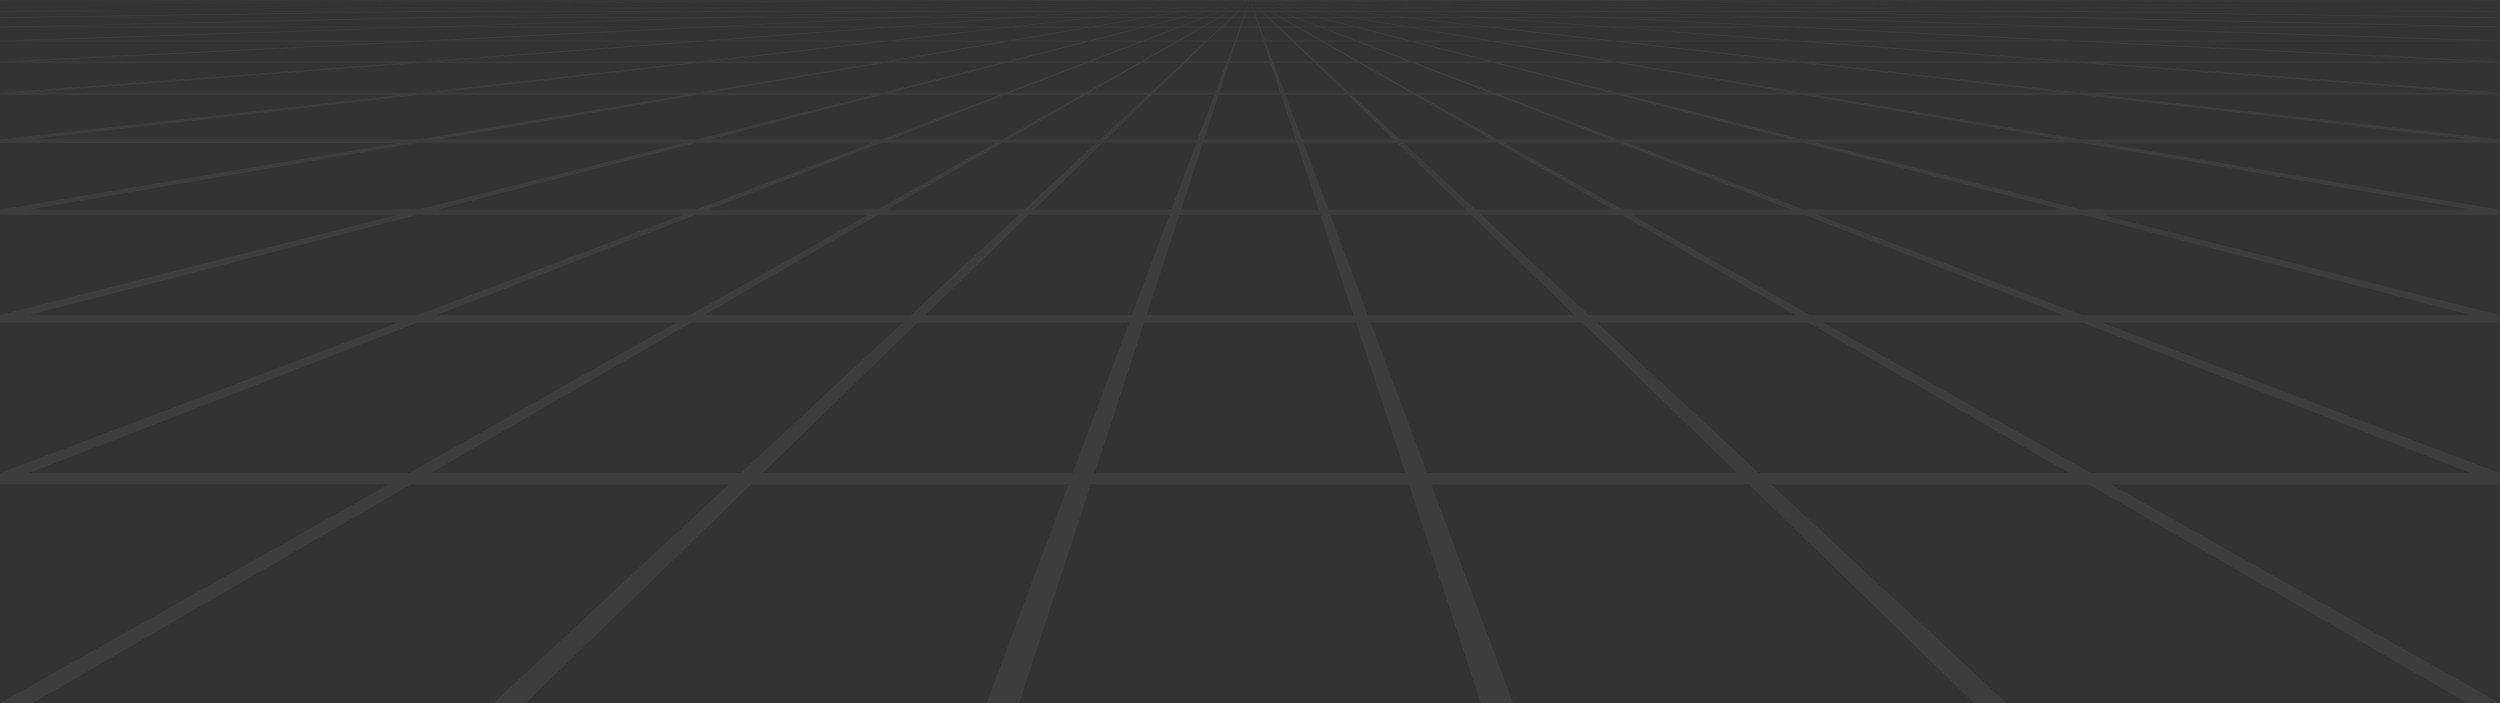 <svg xmlns="http://www.w3.org/2000/svg" viewBox="0.017 160 1280.067 360">
    <rect x="0.017" y="160" width="1280.067" height="360" fill="#333333" stroke="none"/>
    <defs>
        <style>
            .cls-1 {
                fill: rgba(255,255,255,0.05);
            }
        </style>
    </defs>
    <path id="path-10" class="cls-1" d="M1263.333,360H1280q-99.6-56-199.133-112H1280v-5.733h0q-101.8-38.5-203.667-77.067H1280v-3.867h0q-102-25.7-203.933-51.4H1280v-2.6h0q-102.2-17.1-204.333-34.267H1280V71.333h0q-102.4-11.4-204.8-22.867H1280V47.333l-205.6-15.2H1280V31.4q-103.4-5.1-206.8-10.133H1280v-.533h0l-208.667-6.8H1280V13.6q-105.8-2.3-211.6-4.533H1280v-.2h0l-215.933-3H1280V5.733l-223.467-2H1280V3.667q-117.2-.7-234.467-1.333H1280V2.267h0q-126-.4-251.933-.867H1280V1.333h0q-138.4-.3-276.8-.533h276.867V.667h-.133q-167.8-.2-335.6-.333h335.733V.267h-.4l-567.2-.2H1280V0H0V.067H567.6L.4.267H0V.333H335.6Q167.9.533.2.667H0V.733H276.867q-138.4.3-276.8.533h0v.067H252Q126,1.733.067,2.2v.067H234.533Q117.333,2.967.067,3.6v.067H223.533L.067,5.667V5.8H216L.067,8.8V9h211.6Q105.767,11.5,0,13.667V14H208.667L0,20.8v.533H206.8Q103.4,26.333,0,31.4H0v.733H205.6Q102.8,39.833,0,47.4v1.133H204.8Q102.4,59.933,0,71.4H0v1.733H204.333Q102.133,90.233,0,107.333H0v2.533H203.933q-102,25.8-203.933,51.4H0v3.867H203.667Q101.867,203.733,0,242.2v5.733H199.133Q99.533,304.033,0,360H16.667q97-56,193.933-112H373.133q-60.3,56-120.533,112h16.667q57.7-56,115.333-112H547.133q-21,56-41.933,112h16.667q18.4-56,36.733-112H721.4q18.4,56,36.733,112H774.8q-21-56-41.933-112H895.4q57.7,56,115.333,112H1027.4q-60.3-56-120.533-112H1069.4Q1166.4,304,1263.333,360Zm1.8-117.8H1070.667q-68.5-38.5-137.067-77.067h132.6Q1165.6,203.733,1265.133,242.2ZM647.8,20.733c-.867-2.267-1.667-4.533-2.533-6.8h9.2l7,6.8H647.8Zm14.067.533c3.467,3.4,7,6.8,10.467,10.133h-20.6c-1.267-3.4-2.533-6.8-3.8-10.133ZM643.333,8.933c-.4-1-.733-2-1.133-3h3.867c1,1,2.067,2,3.067,3Zm6.067.2c1.533,1.533,3.067,3,4.667,4.533h-8.933c-.533-1.533-1.133-3-1.667-4.533Zm-8-5.467c-.2-.467-.333-.867-.533-1.333H642.4c.467.467.933.867,1.4,1.333Zm2.467.067c.667.667,1.4,1.333,2.067,2h-3.8c-.267-.667-.533-1.333-.733-2h2.467Zm-3.4-2.4a4.594,4.594,0,0,0-.2-.533h.467a4.31,4.31,0,0,0,.6.533Zm.933,0c.333.267.6.6.933.867h-1.467c-.133-.267-.2-.6-.333-.867ZM640,0c0,.067.067.133.067.2h-.2c.067,0,.067-.067.133-.2Zm0,0a.92.92,0,0,1-.267.2h-.2A.886.886,0,0,0,640,0Zm0,0h0c0,.067-.067.133-.067.2h-.2C639.8.2,639.867.133,640,0Zm-.133.333c-.067.133-.067.267-.133.333h-.4l.333-.333Zm0,0h.2c.067.133.067.267.133.333h-.467C639.8.533,639.867.467,639.867.333Zm.267,0h.2l.333.333H640.2C640.2.533,640.133.467,640.133.333Zm-.067-.067c0-.067-.067-.133-.067-.2h0a.92.92,0,0,0,.267.2ZM640,0h0l.4.2h-.2Zm-.067,0-.6.2H639a2.617,2.617,0,0,0,.933-.2Zm0,0h0l-.4.2h-.2A1.075,1.075,0,0,0,639.933,0ZM639.4.333a2.7,2.7,0,0,1-.6.333h-.533A5.225,5.225,0,0,1,639.2.333Zm.067,0h.2a1.769,1.769,0,0,1-.4.333H638.8A6.2,6.2,0,0,0,639.467.333Zm.8.4a4.594,4.594,0,0,0,.2.533H639.6a4.593,4.593,0,0,1,.2-.533h.467Zm.533,0h.467a7.283,7.283,0,0,0,1,.533H641.4A4.31,4.31,0,0,1,640.8.733Zm-.067-.067a1.769,1.769,0,0,0-.4-.333h.2a2.7,2.7,0,0,0,.6.333ZM640.6.333h.267a5.227,5.227,0,0,0,.933.333h-.533A6.191,6.191,0,0,1,640.6.333Zm-.133-.067-.4-.2h0l.6.2Zm-.4-.267h0c.333.067.6.133.933.2h-.333A1.076,1.076,0,0,1,640.067,0ZM639.8,0c-.467.067-.933.133-1.333.2h-.733C638.4.133,639.067.067,639.8,0Zm0,0h0c-.267.067-.533.133-.867.2h-.467A4.3,4.3,0,0,0,639.8,0Zm-1.067.333a10.658,10.658,0,0,1-1.4.333h-1.267c.667-.133,1.4-.267,2.067-.333Zm0,0h.4a5.224,5.224,0,0,1-.933.333h-.8C637.867.533,638.267.467,638.733.333Zm.467.4a4.31,4.31,0,0,1-.6.533h-.867a7.286,7.286,0,0,1,1-.533h.467Zm.067,0h.467a4.593,4.593,0,0,1-.2.533h-.867A4.317,4.317,0,0,0,639.267.733Zm.2.6c-.133.267-.2.6-.333.867h-1.467c.333-.267.6-.6.933-.867Zm.067,0h.867c.067.267.2.6.267.867H639.2A3.347,3.347,0,0,0,639.533,1.333Zm1.2,1a10.584,10.584,0,0,0,.467,1.333h-2.4a10.575,10.575,0,0,1,.467-1.333Zm1.733,0H644c.8.467,1.533.867,2.333,1.333h-2.4A13.926,13.926,0,0,0,642.467,2.333Zm-.067-.067a11.911,11.911,0,0,1-.933-.867h.867c.533.267,1,.6,1.533.867Zm0-.933h1.067c.733.267,1.533.6,2.267.867H644C643.467,1.933,642.933,1.667,642.4,1.333Zm-.067,0a7.29,7.29,0,0,0-1-.533h.6a12.968,12.968,0,0,0,1.467.533Zm-.4-.6h.933c.733.2,1.467.4,2.2.533h-1.6A13.962,13.962,0,0,1,641.933.733ZM641.8.667a5.227,5.227,0,0,0-.933-.333h.4a10.658,10.658,0,0,0,1.4.333Zm-.533-.333h.6c.667.133,1.4.267,2.067.333h-1.267C642.2.533,641.733.467,641.267.333ZM641,.267c-.333-.067-.6-.133-.933-.2h.067c.467.067.867.133,1.333.2ZM640.2,0h0c.733.067,1.4.133,2.067.2h-.733A4.3,4.3,0,0,1,640.2,0Zm-.6,0c-1,.067-2.067.133-3.067.2h-1.667C636.4.133,637.933.067,639.4,0Zm0,0h.133c-.667.067-1.4.133-2.067.2H636.6A22.675,22.675,0,0,0,639.6,0Zm-2.467.333c-1.067.133-2.133.267-3.2.333h-2.867C632.6.533,634.2.4,635.733.333Zm.067,0h.867c-.733.133-1.4.267-2.133.333h-1.867C635.133.533,636.133.467,637.2.333Zm.867.4a12.968,12.968,0,0,1-1.467.533H635c.733-.2,1.467-.4,2.2-.533h.867Zm0,0h.6a7.286,7.286,0,0,1-1,.533h-1A12.014,12.014,0,0,0,638.067.733Zm-.467.6c-.533.267-1.067.6-1.6.867h-1.8c.733-.267,1.533-.6,2.267-.867Zm.067,0h.867a11.933,11.933,0,0,0-.933.867h-1.467C636.6,1.933,637.133,1.667,637.667,1.333Zm-.133,1c-.467.467-.933.867-1.467,1.333h-2.4c.8-.467,1.533-.867,2.333-1.333Zm.067,0h1.533c-.2.467-.333.867-.533,1.333h-2.4C636.667,3.2,637.133,2.733,637.6,2.333Zm1,1.4c-.267.667-.533,1.333-.733,2h-3.8c.667-.667,1.4-1.333,2.067-2H638.6Zm.2,0h2.467c.2.667.467,1.333.667,2h-3.8C638.333,5.067,638.533,4.4,638.8,3.733Zm3.133,2.2,1,3h-5.867l1-3Zm4.4,0H650.2l5.2,3h-5.867Q648.033,7.433,646.333,5.933Zm-.133-.2c-.733-.667-1.467-1.333-2.133-2h2.467c1.133.667,2.333,1.333,3.467,2Zm.467-2h3l5.2,2h-4.6Zm-.2-.067c-.8-.467-1.6-.867-2.4-1.333h1.867c1.133.467,2.333.867,3.467,1.333Zm-.333-1.333H649c1.733.467,3.467.867,5.2,1.333h-4.533C648.467,3.2,647.267,2.733,646.133,2.333Zm-.2-.067c-.8-.267-1.533-.6-2.333-.867h1.667c1.133.267,2.267.6,3.4.867Zm-.533-.933h2.533c1.733.267,3.467.6,5.133.867h-4.2C647.733,1.933,646.6,1.667,645.4,1.333Zm-.267,0c-.733-.2-1.467-.4-2.2-.533h1.4c1.067.2,2.2.4,3.267.533Zm-.733-.6h2.067c1.667.2,3.267.4,4.933.533h-3.667C646.6,1.133,645.533.933,644.4.733ZM644,.667c-.733-.133-1.4-.267-2.133-.333h.867C643.8.467,644.8.6,645.867.667ZM642.867.333H644.2c1.533.133,3.133.267,4.667.333H646C645,.533,643.933.467,642.867.333Zm-.533-.067c-.667-.067-1.4-.133-2.067-.2h.133l3,.2ZM640.4,0h.2c1.533.067,3.067.133,4.533.2h-1.667A23.686,23.686,0,0,1,640.4,0Zm-1,0-4.667.2H632.2l6.867-.2Zm-5.933.333c-2.4.133-4.8.267-7.2.333h-6.6C623.2.533,626.8.4,630.333.333Zm.133,0h2.067c-1.6.133-3.2.267-4.8.333h-4.333C628.933.533,631.267.467,633.6.333Zm2,.4c-1.133.2-2.267.4-3.333.533H628.6c1.667-.2,3.267-.4,4.933-.533H635.6Zm.133,0h1.4c-.733.2-1.467.4-2.2.533h-2.4C633.533,1.133,634.6.933,635.733.733Zm-1.133.6c-1.2.267-2.333.6-3.533.867h-4.2c1.733-.267,3.467-.6,5.133-.867Zm.133,0H636.4c-.8.267-1.533.6-2.333.867h-2.8C632.4,1.933,633.6,1.667,634.733,1.333Zm-.867,1c-1.2.467-2.333.867-3.533,1.333H625.8c1.733-.467,3.467-.867,5.2-1.333Zm.133,0h1.867c-.8.467-1.6.867-2.4,1.333h-2.933C631.733,3.2,632.867,2.733,634,2.333Zm-.667,1.4-3.6,2h-4.6l5.2-2h3Zm.2,0H636c-.733.667-1.467,1.333-2.133,2H630C631.2,5.067,632.333,4.4,633.533,3.733Zm.133,2.2c-1.067,1-2.133,2-3.267,3h-5.867l5.2-3Zm.267,0H637.8c-.4,1-.733,2-1.133,3H630.8C631.867,7.933,632.867,6.933,633.933,5.933Zm2.667,3.2c-.533,1.533-1.133,3-1.667,4.533H626c1.533-1.533,3.067-3,4.667-4.533Zm.4,0h6c.467,1.533,1,3,1.467,4.533h-8.933C636,12.133,636.533,10.667,637,9.133ZM644.6,14l2.2,6.8H633.2l2.2-6.8Zm10.467,0h9.2c3.933,2.267,7.8,4.533,11.733,6.8H662.4C659.933,18.533,657.467,16.267,655.067,14Zm-.4-.333c-1.6-1.533-3.267-3-4.867-4.533h6c2.6,1.533,5.2,3,7.8,4.533Zm1.6-4.533H663.6c3.867,1.533,7.733,3,11.667,4.533H664.333C661.6,12.133,658.933,10.667,656.267,9.133Zm-.4-.2c-1.8-1-3.533-2-5.333-3h4.733c2.6,1,5.2,2,7.733,3Zm-.267-3h7.267c3.867,1,7.8,2,11.667,3h-11C660.867,7.933,658.267,6.933,655.6,5.933Zm-.4-.2c-1.8-.667-3.533-1.333-5.333-2h4.6l7.8,2Zm-.333-2H661.8c3.933.667,7.8,1.333,11.733,2H662.867Zm-.4-.067c-1.8-.467-3.533-.867-5.333-1.333H653.4c2.6.467,5.2.867,7.8,1.333ZM653.8,2.333h6.467c3.933.467,7.8.867,11.733,1.333H661.8C659.133,3.2,656.467,2.733,653.8,2.333Zm-.4-.067c-1.733-.267-3.533-.6-5.267-.867h3.8c2.6.267,5.133.6,7.733.867Zm-1.2-.933h5.733c3.867.267,7.8.6,11.667.867h-9.467C657.533,1.933,654.867,1.667,652.2,1.333Zm-.533,0C650,1.133,648.333.933,646.6.8h3.133c2.467.2,4.933.4,7.4.533Zm-1.733-.6h4.733c3.733.2,7.467.4,11.2.533h-8.333C655,1.133,652.467.933,649.933.733Zm-.8-.067c-1.6-.133-3.2-.267-4.8-.333H646.4c2.333.133,4.667.267,7.067.333Zm-2.6-.333h3.133C653.2.467,656.8.6,660.333.667h-6.6C651.333.533,648.933.467,646.533.333ZM645.267.267,640.6.067h.267l6.867.2ZM640.933,0h.467l10.467.2H648C645.6.2,643.267.133,640.933,0Zm-1.867,0L632,.2h-3.867L638.6,0Zm-9,.333C626.4.467,622.8.6,619.133.667H609.067c5.4-.133,10.8-.267,16.2-.333Zm0,.4c-2.533.2-5.067.4-7.6.533h-8.333c3.733-.2,7.467-.4,11.2-.533h4.733Zm.2,0H633.4c-1.667.2-3.333.4-5.067.533h-5.467C625.333,1.133,627.8.933,630.267.733Zm-2.467.6c-2.667.267-5.267.6-7.933.867H610.4c3.867-.267,7.8-.6,11.667-.867Zm.267,0h3.8c-1.733.267-3.533.6-5.267.867h-6.267C622.933,1.933,625.467,1.667,628.067,1.333Zm-1.867,1c-2.667.467-5.333.867-8,1.333H608c3.933-.467,7.8-.867,11.733-1.333Zm.333,0H630.8c-1.8.467-3.533.867-5.333,1.333h-6.8C621.333,3.2,623.933,2.733,626.533,2.333Zm-1.4,1.4-8,2H606.467c3.933-.667,7.8-1.333,11.733-2h6.933Zm.333,0h4.6c-1.8.667-3.533,1.333-5.333,2H617.6C620.267,5.067,622.867,4.4,625.467,3.733Zm-1.067,2.2c-2.667,1-5.267,2-7.933,3h-11c3.867-1,7.8-2,11.667-3Zm.333,0h4.733c-1.8,1-3.533,2-5.333,3H617C619.6,7.933,622.2,6.933,624.733,5.933Zm-1,3.2c-2.667,1.533-5.333,3-8,4.533H604.8c3.867-1.533,7.733-3,11.667-4.533Zm.467,0h6c-1.6,1.533-3.267,3-4.867,4.533H616.4C619,12.133,621.6,10.667,624.2,9.133ZM624.933,14c-2.4,2.267-4.867,4.533-7.267,6.8h-13.6c3.933-2.267,7.8-4.533,11.733-6.8Zm.667,0h9.2c-.867,2.267-1.667,4.533-2.533,6.8h-13.6C620.933,18.533,623.267,16.267,625.6,14Zm6.467,7.267c-1.267,3.4-2.533,6.8-3.8,10.133h-20.6c3.467-3.4,7-6.8,10.467-10.133Zm.933,0h13.933c1.133,3.4,2.2,6.8,3.333,10.133h-20.6C630.8,28,631.933,24.667,633,21.267ZM650.533,32.2l5,15.2H624.4l5-15.2Zm1.533,0h21.067c5.2,5.067,10.467,10.133,15.667,15.2H657.733C655.867,42.333,653.933,37.267,652.067,32.2Zm22.533,0h21.067l26.4,15.2H691Zm-.8-.8c-3.667-3.4-7.267-6.8-10.933-10.133H676.8c5.867,3.4,11.733,6.8,17.6,10.133Zm4-10.133h17.067c8.733,3.4,17.467,6.8,26.2,10.133h-25.2C689.8,28,683.8,24.667,677.8,21.267Zm-.867-.533-12-6.8h11.2c5.8,2.267,11.667,4.533,17.467,6.8H676.933Zm0-6.733H694.2l26.2,6.8H694.8C688.867,18.533,682.933,16.267,676.933,14Zm-.867-.333c-4-1.533-7.933-3-11.933-4.533H675.4c5.8,1.533,11.667,3,17.467,4.533Zm.2-4.533H693.2c8.733,1.533,17.533,3,26.267,4.533H694.133C688.2,12.133,682.2,10.667,676.267,9.133Zm-.933-.2c-4-1-7.933-2-11.933-3h10.933c5.867,1,11.667,2,17.533,3Zm-.133-3h16.533c8.8,1,17.533,2,26.333,3H693.133C687.133,7.933,681.2,6.933,675.2,5.933Zm-.867-.2-12-2H672.8l17.6,2Zm-.733-2h15.8c8.867.667,17.667,1.333,26.533,2H691.667C685.6,5.067,679.6,4.4,673.6,3.733Zm-.867-.067c-4-.467-8-.867-12-1.333h9.8c5.867.467,11.8.867,17.667,1.333Zm-1.467-1.333h14.8c8.867.467,17.733.867,26.6,1.333H689.333C683.333,3.2,677.267,2.733,671.267,2.333Zm-.933-.067c-4-.267-7.933-.6-11.933-.867h8.733c5.867.267,11.733.6,17.6.867Zm-2.6-.933H681c8.867.267,17.733.6,26.6.867H685.733C679.8,1.933,673.8,1.667,667.733,1.333Zm-1.267,0c-3.8-.2-7.667-.4-11.467-.533h7.2c5.667.2,11.267.4,16.933.533Zm-3.733-.6h11c8.6.2,17.133.4,25.733.533h-19.4C674.333,1.133,668.533.933,662.733.733ZM660.8.667C657.133.533,653.533.4,649.867.333h4.8c5.4.133,10.8.267,16.2.333ZM655.067.333h7.467c8.267.133,16.533.267,24.8.333H671.667C666.133.533,660.6.467,655.067.333ZM652.133.267,641.4.067h.667l16.067.2Zm-10-.267H643.2l24.867.2H658.6C653.067.2,647.6.133,642.133,0Zm-4.267,0L621.4.2H612L636.867,0Zm.067,0h.667L627.867.2h-6C627.267.2,632.6.133,637.933,0Zm-13,.333c-5.533.133-11.067.267-16.6.333H592.667C600.933.533,609.2.4,617.467.333Zm-7.667.4c-5.8.2-11.533.4-17.333.533h-19.4c8.6-.2,17.133-.4,25.733-.533h11Zm.533,0H625c-3.8.2-7.667.4-11.467.533H600.867C606.533,1.133,612.133.933,617.8.733Zm-5.533.6c-6,.267-12,.6-18,.867H572.4c8.867-.267,17.733-.6,26.6-.867Zm.6,0H621.6c-4,.267-7.933.6-11.933.867H595.333C601.133,1.933,607,1.667,612.867,1.333Zm-4.133,1c-6,.467-12.067.867-18.067,1.333H567.333c8.867-.467,17.733-.867,26.6-1.333Zm.733,0h9.8c-4,.467-8,.867-12,1.333h-15.4C597.733,3.2,603.6,2.733,609.467,2.333Zm-3.067,1.4-18,2H564.133c8.867-.667,17.667-1.333,26.533-2H606.4Zm.8,0h10.467l-12,2H589.6Zm-2.4,2.2c-6,1-11.933,2-17.933,3H561.933c8.8-1,17.533-2,26.333-3Zm.8,0h10.933c-4,1-7.933,2-11.933,3H588.067C593.933,7.933,599.8,6.933,605.6,5.933Zm-1.867,3.2c-6,1.533-11.933,3-17.933,4.533H560.467c8.733-1.533,17.533-3,26.267-4.533Zm.867,0h11.267c-4,1.533-7.933,3-11.933,4.533H587.067C592.933,12.133,598.733,10.667,604.6,9.133ZM603.067,14c-5.933,2.267-11.933,4.533-17.867,6.8H559.6L585.8,14Zm.8,0h11.2l-12,6.8H586.4C592.267,18.533,598.067,16.267,603.867,14ZM602.2,21.267c-6,3.4-12,6.8-18.067,10.133h-25.2c8.733-3.4,17.467-6.8,26.2-10.133Zm1,0h13.933c-3.667,3.4-7.267,6.8-10.933,10.133H585.6C591.467,28,597.333,24.667,603.2,21.267ZM605.4,32.2,589,47.4H557.933l26.4-15.2Zm1.467,0h21.067c-1.933,5.067-3.8,10.133-5.733,15.2H591.133C596.4,42.333,601.667,37.267,606.867,32.2ZM621.8,48.533c-2.867,7.6-5.733,15.2-8.533,22.867h-46.8c7.867-7.6,15.667-15.2,23.533-22.867Zm2.267,0h31.867c2.467,7.6,5,15.2,7.467,22.867H616.533C619.067,63.733,621.6,56.133,624.067,48.533Zm34.133,0H690c7.867,7.6,15.667,15.2,23.533,22.867h-46.8C663.867,63.733,661,56.133,658.2,48.533Zm34,0H724q19.8,11.4,39.533,22.867h-46.8Q704.533,59.9,692.2,48.533Zm34.067,0h39q29.5,11.4,58.933,22.867H766.867Q746.567,59.9,726.267,48.533Zm-2-1.133c-9-5.067-18.067-10.133-27.067-15.2H723c13.133,5.067,26.2,10.133,39.333,15.2ZM725,32.2h39.667l59,15.2H765.2Zm-2-.8c-8.933-3.4-17.867-6.8-26.8-10.133h26.2c13.133,3.4,26.2,6.8,39.333,10.133Zm1.333-10.133H763.8c19.733,3.4,39.4,6.8,59.133,10.133H764.667C751.2,28,737.8,24.667,724.333,21.267Zm-2-.533c-8.933-2.267-17.933-4.533-26.867-6.8H721.4l39.4,6.8H722.333ZM723.4,14h39.133c19.733,2.267,39.533,4.533,59.267,6.8h-58C750.267,18.533,736.867,16.267,723.4,14Zm-2-.333c-9-1.533-17.933-3-26.933-4.533H720c13.2,1.533,26.333,3,39.533,4.533Zm.533-4.533h38.533c19.867,1.533,39.667,3,59.533,4.533H762.4C748.933,12.133,735.4,10.667,721.933,9.133Zm-2-.2-27-3h24.933c13.2,1,26.467,2,39.667,3Zm-.2-3h37.733q29.9,1.5,59.867,3h-57Zm-2-.2c-9.067-.667-18.067-1.333-27.133-2h23.933l40,2Zm-1.4-2H752.8l60.533,2h-56Zm-1.867-.067C705.4,3.2,696.267,2.8,687.2,2.333h22.533C723.133,2.8,736.6,3.2,750,3.667ZM711.4,2.333h34.533c20.4.467,40.8.867,61.267,1.333H752.667Q731.967,2.967,711.4,2.333Zm-2.133-.067C700.2,2,691.067,1.667,682,1.4h20.333c13.467.267,27,.6,40.467.867Zm-5.4-.933H735.4c20.667.267,41.333.6,61.933.867h-52Q724.633,1.8,703.867,1.333Zm-2.933,0c-8.8-.2-17.6-.4-26.4-.533H691.6c13.133.2,26.267.4,39.4.533Zm-8-.6h27q30.5.3,60.933.533H733.333Q713.133,1.067,692.933.733ZM688.467.667C680,.533,671.533.4,663.067.333H674.8c12.8.133,25.6.267,38.333.333Zm-12.8-.333H694.8c20.133.133,40.333.267,60.467.333H715C701.933.533,688.8.467,675.667.333ZM668.733.267l-25.467-.2H645l39.133.2ZM645.133,0h3l63.333.2h-26.2Q665.267.2,645.133,0ZM634.867,0,594.733.2h-26.2L631.867,0ZM635,0h1.733L611.267.2h-15.4C608.867.2,621.933.133,635,0ZM604.333.333C591.2.467,578.067.6,565,.667H524.667C544.8.533,565,.4,585.133.333Zm.867,0h11.733C608.467.467,600,.6,591.533.667H566.867C579.6.533,592.4.467,605.2.333Zm-18.133.4q-20.2.3-40.4.533H499.133q30.5-.3,60.933-.533h27Zm1.267,0H605.4c-8.8.2-17.6.4-26.4.533H548.867C562.067,1.133,575.2.933,588.333.733Zm-12.2.6c-13.8.267-27.667.6-41.467.867H482.6c20.667-.267,41.333-.6,61.933-.867Zm1.533,0H598c-9.067.267-18.2.6-27.267.867H537.2C550.667,1.933,564.2,1.667,577.667,1.333Zm-9.067,1c-13.733.467-27.533.867-41.267,1.333H472.867c20.4-.467,40.8-.867,61.267-1.333Zm1.733,0h22.533c-9.067.467-18.2.867-27.267,1.333H530C543.467,3.2,556.867,2.733,570.333,2.333Zm-6.667,1.4q-20.5,1-40.933,2h-56l60.533-2h36.4Zm1.8,0H589.4c-9.067.667-18.067,1.333-27.133,2h-36.8Zm-5.2,2.2-40.6,3h-57q29.9-1.5,59.867-3Zm1.867,0h24.933l-27,3h-37.6Q542.267,7.433,562.133,5.933Zm-4.067,3.2c-13.467,1.533-27,3-40.467,4.533H460c19.867-1.533,39.667-3,59.533-4.533Zm1.933,0h25.533c-9,1.533-17.933,3-26.933,4.533H520.467C533.667,12.133,546.8,10.667,560,9.133ZM556.6,14c-13.467,2.267-26.867,4.533-40.333,6.8h-58C478,18.533,497.8,16.267,517.533,14Zm1.933,0h25.933c-8.933,2.267-17.933,4.533-26.867,6.8H519.067Q538.867,17.4,558.533,14Zm-2.867,7.267c-13.4,3.4-26.867,6.8-40.267,10.133H457.133c19.733-3.4,39.4-6.8,59.133-10.133Zm1.933,0h26.2c-8.933,3.4-17.867,6.8-26.8,10.133H518.267C531.4,28,544.467,24.667,557.6,21.267ZM555,32.2q-20.1,7.6-40.267,15.2H456.267l59-15.2Zm2,0h25.8c-9,5.067-18.067,10.133-27.067,15.2H517.667C530.8,42.333,543.867,37.267,557,32.2Zm-3.267,16.333q-20.3,11.4-40.6,22.867H455.8Q485.3,60,514.733,48.533Zm2.2,0h31.8q-12.3,11.4-24.6,22.867h-46.8Q536.233,59.9,555.933,48.533Zm5.4,24.533c-12.267,11.4-24.6,22.867-36.867,34.267H454.133q29.7-17.1,59.333-34.267Zm3.4,0H612.6c-4.267,11.4-8.533,22.867-12.867,34.267H529.467Q547.067,90.233,564.733,73.067Zm51.267,0h48c3.733,11.4,7.467,22.867,11.267,34.267H604.733Q610.433,90.233,616,73.067Zm51.4,0h47.867l35.267,34.267H680.2Q673.8,90.233,667.4,73.067Zm51.267,0h47.867q29.7,17.1,59.333,34.267H755.533C743.267,95.933,730.933,84.533,718.667,73.067Zm51.267,0H828.6q44.2,17.1,88.467,34.267h-86.2Q800.367,90.233,769.933,73.067Zm63.133,0H923.2q66.4,17.1,132.8,34.267H923.6Q878.4,90.233,833.067,73.067ZM828.6,71.4Q798.4,60,768.267,48.533h59.867q44.3,11.4,88.533,22.867H828.6Zm4-22.867h90.067q66.5,11.4,133,22.867H923.2Q877.9,59.9,832.6,48.533ZM828.067,47.4l-60.4-15.2h59.667q44.3,7.6,88.667,15.2ZM831.8,32.2h89.933q66.7,7.6,133.333,15.2H922.533Q877.233,39.8,831.8,32.2Zm-4.533-.8c-20.2-3.4-40.333-6.8-60.533-10.133h59.4q44.4,5.1,88.867,10.133ZM830.6,21.267h89.733q66.9,5.1,133.867,10.133H921.667Q876.067,26.3,830.6,21.267Zm-4.467-.533c-20.2-2.267-40.467-4.533-60.667-6.8h59.067q44.6,3.4,89.267,6.8H826.133ZM828.867,14h89.4q67.3,3.4,134.667,6.8H920.267Zm-4.533-.333c-20.333-1.533-40.6-3-60.933-4.533h58.4q44.9,2.3,89.8,4.533ZM826.2,9.133h88.867q67.9,2.3,135.867,4.533h-132.8Q872.133,11.367,826.2,9.133Zm-4.6-.2c-20.4-1-40.867-2-61.267-3H817.8l90.533,3Zm.467-3H910.2l137.6,3h-133Q868.5,7.433,822.067,5.933Zm-4.533-.2-62-2H811.4l92,2Zm-1.867-2h86.8l140.8,2H909.933Zm-4.4-.067C790.333,3.2,769.4,2.8,748.533,2.333h53.6q46.9.7,93.733,1.333ZM806.2,2.333h84.667q72.5.7,145.067,1.333h-133.6Q854.233,2.967,806.2,2.333Zm-4.867-.067C780.133,2,759,1.667,737.8,1.4h49.8q47.9.4,95.867.867Zm-9.867-.933h81.267q75.5.4,151.067.867h-134Q840.6,1.8,791.467,1.333Zm-6.933,0C763.667,1.133,742.867.933,722,.8h44q48,.3,96.067.533ZM769.2.733h74.733q77.8.3,155.533.533H867.8Q818.5,1.067,769.2.733ZM758.267.667q-31-.2-62-.333H728.8q48.9.2,97.867.333Zm-26.8-.333H791q83.2.2,166.467.333H832.333Q781.833.467,731.467.333ZM713.6.267l-65.267-.2H653.8l107.733.2ZM654.467,0h11L864.2.2H767.267Q710.867.2,654.467,0ZM614.533,0h11L512.667.2H415.8Q515.2.2,614.533,0ZM626.2,0h5.467L566.4.2H518.467Q572.367.2,626.2,0ZM548.533.333q-50.4.2-100.8.333h-125.2q83.2-.2,166.4-.333Zm2.667,0h32.533q-31,.2-62,.333h-68.4Q502.233.467,551.2.333Zm-40.4.4q-49.3.3-98.533.533H280.533q77.8-.3,155.533-.533H510.8Zm3.2,0h44c-20.867.2-41.667.4-62.533.533H417.933Q466.033,1.067,514,.733Zm-25.467.6q-49.2.4-98.333.867h-134q75.5-.4,151.067-.867Zm3.8,0h49.8c-21.2.267-42.333.6-63.533.867H396.467Q444.367,1.8,492.333,1.333Zm-18.533,1q-48.1.7-96.133,1.333h-133.6q72.5-.7,145.067-1.333Zm4.067,0h53.6C510.533,2.8,489.6,3.2,468.733,3.667h-84.6Q430.933,2.967,477.867,2.333Zm-13.533,1.4-94.267,2H236.733l140.8-2h86.8Zm4.2,0H524.4l-62,2H376.6Zm-10.667,2.2-92.733,3H232.2l137.6-3Zm4.333,0h57.467c-20.4,1-40.867,2-61.267,3H371.667Zm-8.4,3.2q-46,2.3-91.933,4.533h-132.8q67.9-2.3,135.867-4.533Zm4.4,0h58.4c-20.333,1.533-40.6,3-60.933,4.533h-87.2Q413.267,11.367,458.2,9.133ZM451.133,14l-91.4,6.8H227.067q67.3-3.4,134.667-6.8Zm4.4,0H514.6c-20.2,2.267-40.467,4.533-60.667,6.8H366.267Q410.967,17.4,455.533,14ZM449.4,21.267q-45.5,5.1-91,10.133H225.8q66.9-5.1,133.867-10.133Zm4.4,0h59.4c-20.2,3.4-40.333,6.8-60.533,10.133H364.933Q409.333,26.3,453.8,21.267ZM448.2,32.2,357.4,47.4H224.933q66.7-7.6,133.333-15.2Zm4.467,0h59.667l-60.4,15.2H364Q408.3,39.8,452.667,32.2ZM447.4,48.533q-45.3,11.4-90.667,22.867h-132.4q66.5-11.4,133-22.867Zm4.467,0h59.867q-30.2,11.4-60.333,22.867H363.333Q407.633,59.9,451.867,48.533Zm-5,24.533q-45.3,17.1-90.533,34.267h-132.4q66.4-17.1,132.8-34.267Zm4.533,0h58.667q-30.5,17.1-60.933,34.267h-86.2Q407.133,90.233,451.4,73.067Zm-6.8,36.867-91.4,51.4H223.733q66.3-25.7,132.667-51.4Zm5.067,0h72q-27.7,25.7-55.333,51.4H360.6Q405.2,135.633,449.667,109.933Zm77.133,0h72q-9.6,25.7-19.267,51.4H473.867Q500.367,135.633,526.8,109.933Zm77.133,0h72.133c5.6,17.133,11.267,34.267,16.867,51.4H587.067C592.667,144.2,598.333,127.067,603.933,109.933Zm77.2,0h72q26.5,25.7,52.933,51.4H700.333Q690.833,135.633,681.133,109.933Zm77.133,0h72l89,51.4H813.533Q785.933,135.633,758.267,109.933Zm77.133,0h88.267q66.3,25.7,132.667,51.4H926.8Zm429.733,51.4H1066.2l-135.8-51.4h135.533Zm0-54h-199.2q-68-17.1-136-34.267h135.6Q1165.433,90.267,1265.133,107.333Zm-.067-35.933H1065.533q-68.1-11.4-136.2-22.867H1065Q1165.1,59.933,1265.067,71.4Zm-.067-24H1065q-68.3-7.6-136.533-15.2H1064.2Zm-.133-16H1064.133q-68.5-5.1-137.067-10.133h135.867Q1163.933,26.367,1264.867,31.4Zm0-10.667H1062.933q-69-3.4-137.933-6.8h136.067Q1163.067,17.433,1264.867,20.733Zm-.333-7.067h-203.6q-69.6-2.3-139.133-4.533h136.333Q1161.233,11.433,1264.533,13.667Zm-.2-4.733h-206.4l-141-3h136.733Zm-.4-3.2H1053.4l-144.333-2h137ZM1264,3.667H1046.133q-74.4-.7-148.8-1.333H1035.4Q1149.7,2.933,1264,3.667Zm-2.733-1.4h-227.6q-77.5-.4-154.933-.867h138Q1138.933,1.8,1261.267,2.267Zm-10-.933h-241q-80.1-.3-160.2-.533H986.8Q1119,1,1251.267,1.333ZM1225.533.667H972.467q-87.2-.2-174.333-.333H918.467Q1071.967.533,1225.533.667Zm-70.8-.4H885L667.8.067h30.467ZM125.267.267l456.467-.2H612.2L395,.267Zm-70.8.4Q207.967.467,361.4.333H481.8q-87.1.2-174.267.333Zm-25.733.667Q160.933,1.033,293.2.8H429.933q-80.1.3-160.2.533Zm-10,.933q122.3-.4,244.6-.867h138q-77.5.4-155,.867ZM16,3.667q114.3-.7,228.6-1.333H382.667q-74.4.7-148.8,1.333Zm.067,2.067,217.867-2h137l-144.333,2Zm-.4,3.2,210.667-3H363.067l-141,3Zm-.2,4.733q103.2-2.3,206.467-4.533H358.267q-69.6,2.3-139.133,4.533Zm-.333,7.067,203.733-6.8H354.933q-69,3.4-137.933,6.8H15.133Zm0,10.667q101-5.1,201.933-10.133H352.933q-68.5,5.1-137.067,10.133ZM15,47.4,215.8,32.2H351.533Q283.233,39.8,215,47.4Zm-.067,24Q114.933,60,215,48.533H350.667q-68.1,11.4-136.2,22.867H14.933Zm-.067,35.933q99.8-17.1,199.533-34.267H350q-68,17.1-136,34.267Zm0,54,199.2-51.4H349.6l-135.8,51.4Zm0,80.867q99.5-38.5,198.933-77.067H346.4q-68.5,38.5-137.067,77.067Zm205.667,0q66.7-38.5,133.467-77.067H462.2q-41.5,38.5-82.933,77.067Zm170,0q39.7-38.5,79.4-77.067h108.2q-14.4,38.5-28.867,77.067Zm170,0q12.7-38.5,25.333-77.067h108.4q12.7,38.5,25.333,77.067Zm170.2,0q-14.4-38.5-28.867-77.067h108.2q39.7,38.5,79.4,77.067Zm169.933,0q-41.5-38.5-82.933-77.067h108.2q66.7,38.5,133.467,77.067Z" transform="translate(0.017 160)"/>
</svg>
